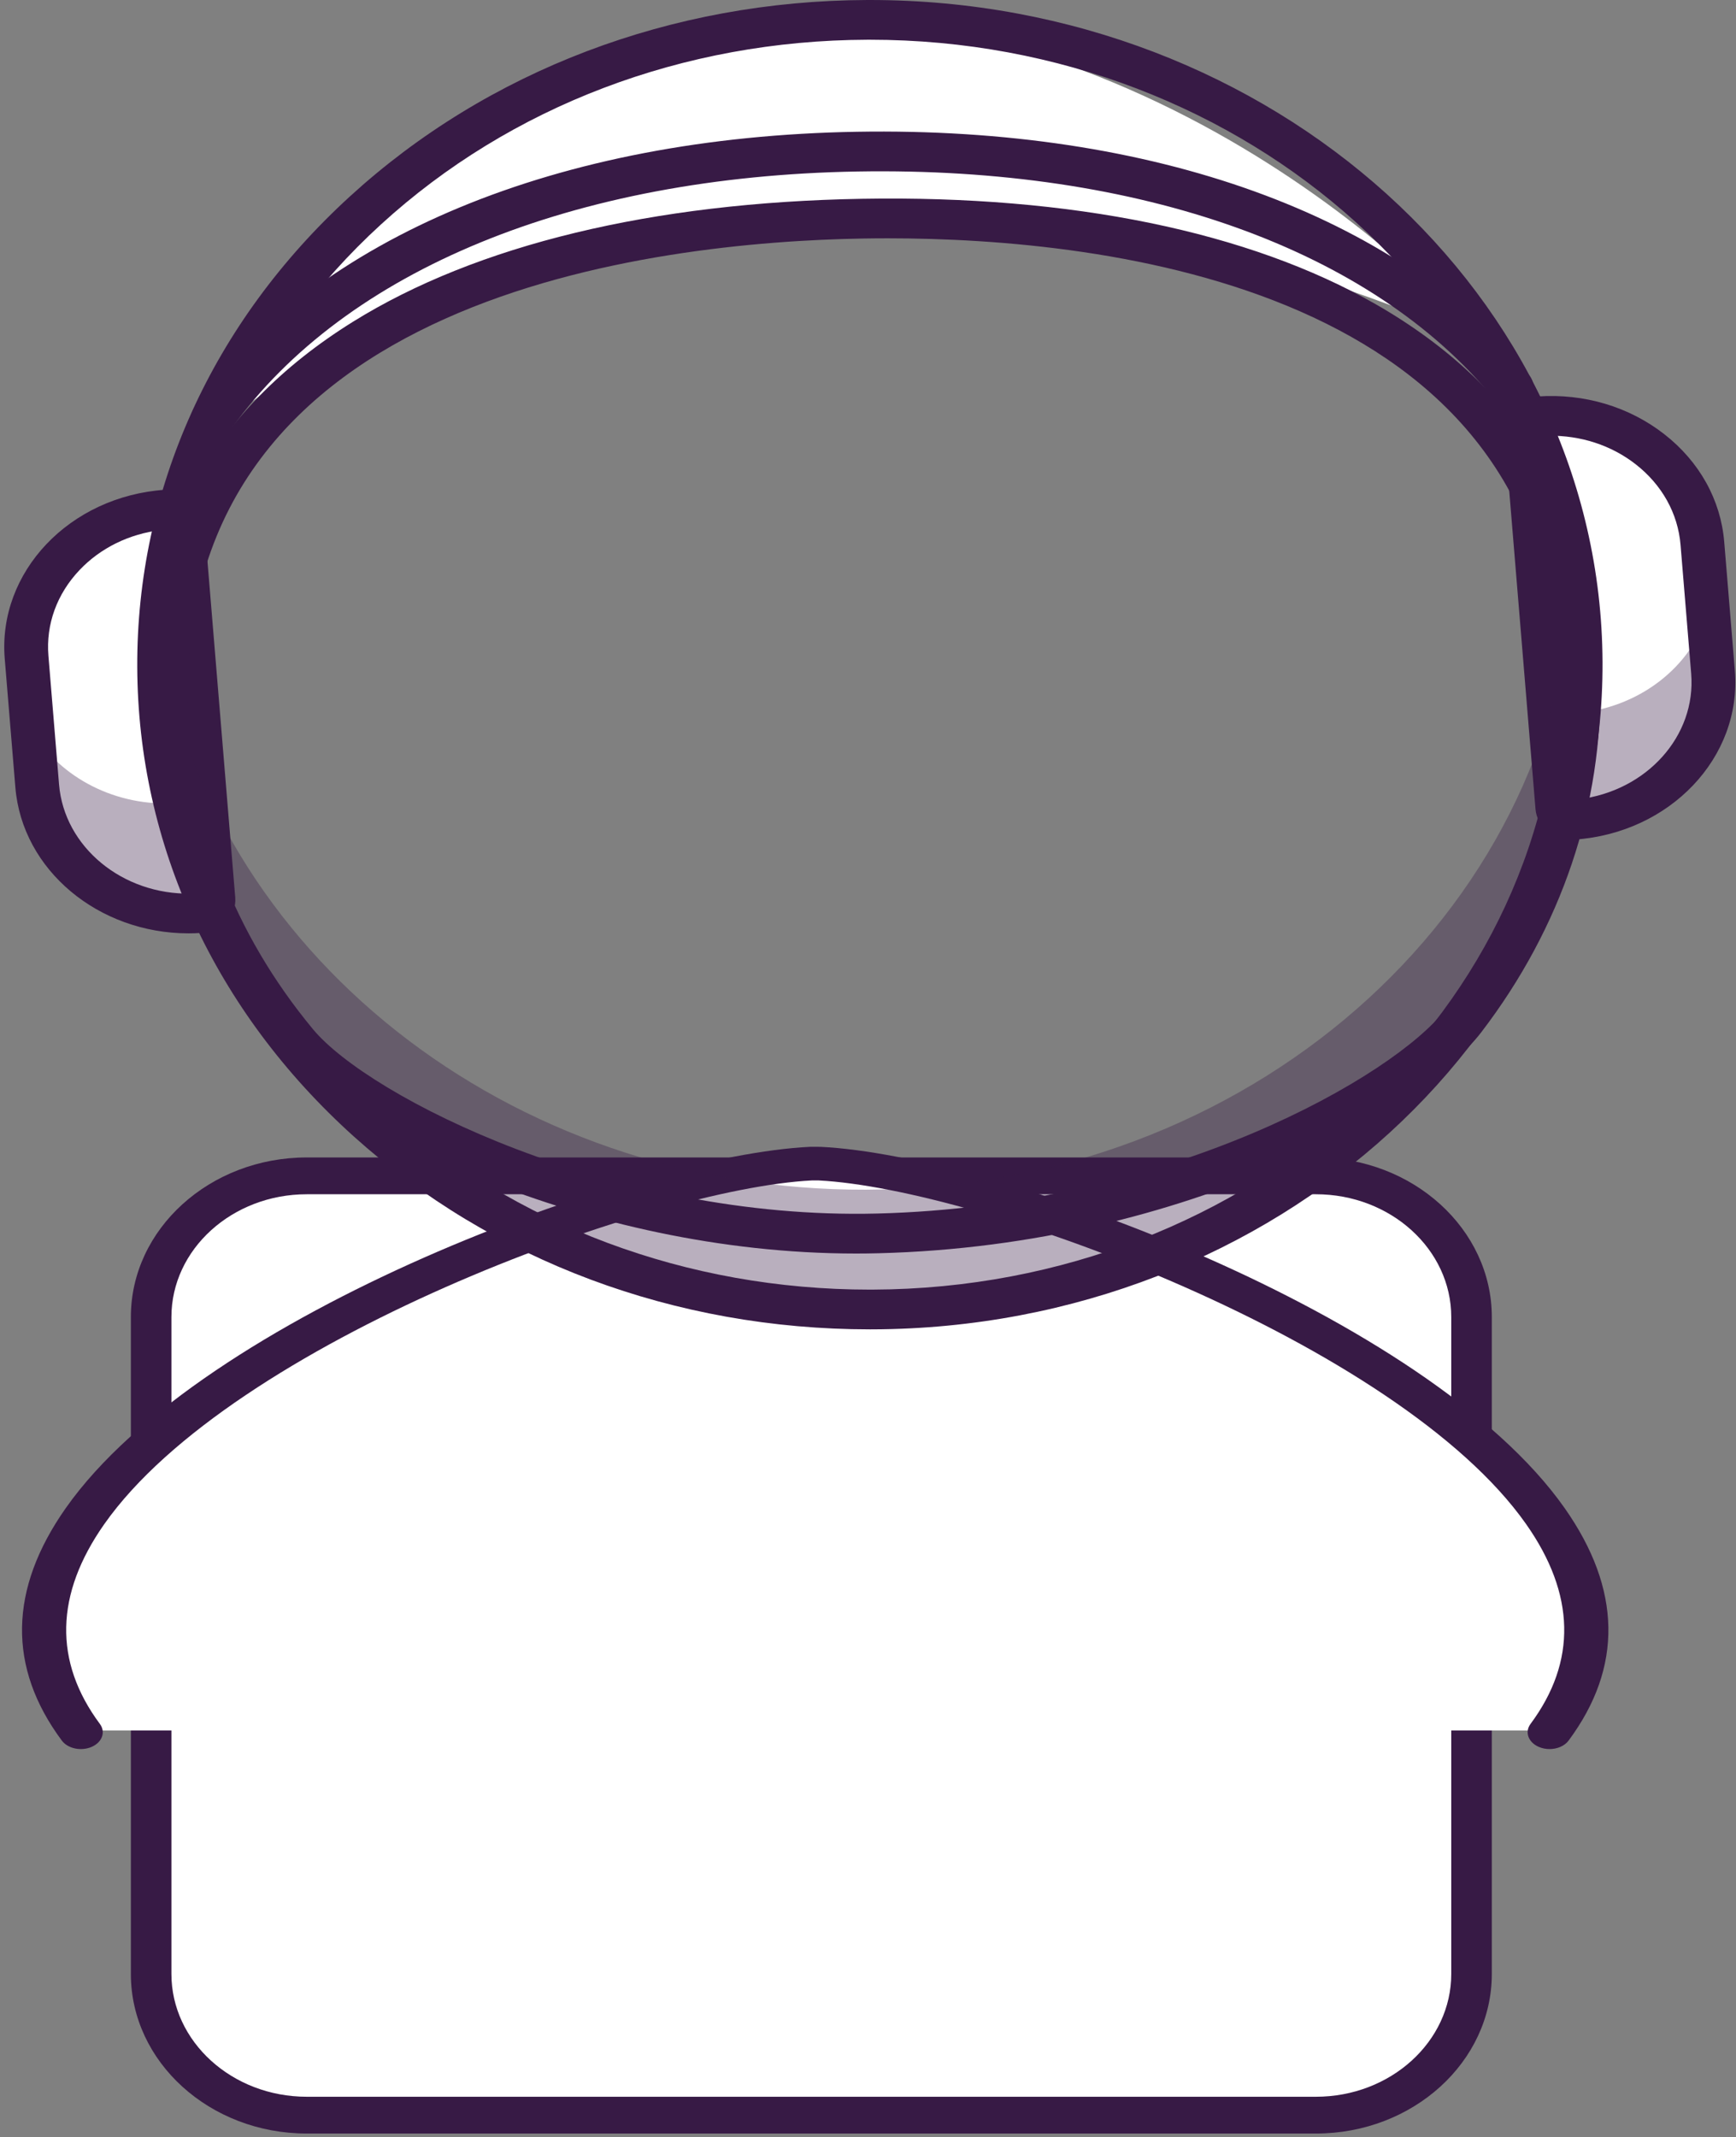 <svg width="368" height="453" viewBox="0 0 368 453" fill="none" xmlns="http://www.w3.org/2000/svg">
<rect x="0" y="0" width="368" height="453" fill="#808080" stroke="none"/>
<path d="M311.944 279.148V418.376C311.944 434.904 297.17 448.306 278.949 448.306H65.029C46.807 448.306 32.033 434.904 32.033 418.376V279.148C32.033 263.325 45.577 250.365 62.731 249.302C63.485 249.239 64.251 249.218 65.029 249.218H278.949C287.003 249.218 294.396 251.839 300.118 256.198C307.348 261.683 311.944 269.926 311.944 279.148Z" fill="white"/>
<path d="M278.946 452.202H65.033C44.469 452.202 27.74 437.028 27.74 418.374V279.149C27.74 260.496 44.469 245.322 65.033 245.322H278.946C299.508 245.322 316.237 260.496 316.237 279.149V418.374C316.237 437.028 299.508 452.202 278.946 452.202ZM65.033 253.12C49.209 253.12 36.337 264.796 36.337 279.149V418.374C36.337 432.728 49.209 444.404 65.033 444.404H278.946C294.768 444.404 307.64 432.728 307.64 418.374V279.149C307.64 264.796 294.768 253.12 278.946 253.12H65.033Z" fill="#371A45"/>
<path d="M336.16 348.016C335.567 354.233 333.152 360.512 328.531 366.764H17.097C12.476 360.512 10.049 354.233 9.457 348.016C8.029 333.117 17.155 318.549 31.913 305.273C43.303 295.02 58.061 285.539 73.934 277.295C81.295 273.465 88.889 269.904 96.517 266.648C125.719 254.17 155.119 246.249 171.932 245.433H173.697C190.51 246.249 219.897 254.17 249.099 266.648C261.43 271.913 273.727 277.986 285.024 284.687C294.987 290.589 304.183 296.976 311.95 303.704C327.742 317.392 337.646 332.534 336.16 348.016Z" fill="white"/>
<path d="M328.474 370.713C327.695 370.713 326.904 370.563 326.179 370.245C323.951 369.271 323.175 367.094 324.444 365.384C334.275 352.145 333.958 337.893 323.502 323.024C296.44 284.538 207.788 251.928 173.541 250.194H172.076C137.829 251.928 49.176 284.537 22.114 323.024C11.659 337.893 11.341 352.145 21.172 365.384C22.442 367.095 21.665 369.271 19.438 370.245C17.207 371.219 14.375 370.623 13.104 368.914C1.582 353.396 1.864 336.817 13.943 319.638C42.935 278.406 134.834 244.851 171.635 243.073L171.927 243.065L173.982 243.073C210.783 244.851 302.682 278.407 331.674 319.638C343.753 336.817 344.035 353.396 332.513 368.914C331.657 370.067 330.088 370.713 328.474 370.713Z" fill="#371A45"/>
<path d="M333.421 173.754C331.731 173.869 330.258 172.719 330.131 171.186L323.525 91.21C323.399 89.677 324.666 88.341 326.357 88.226C344.092 87.02 359.546 99.085 360.874 115.172L363.127 142.443C364.456 158.531 351.156 172.549 333.421 173.754Z" fill="white"/>
<path d="M333.192 174.52C331.171 174.52 329.456 173.101 329.301 171.244L322.697 91.268C322.536 89.321 324.152 87.618 326.298 87.472C335.093 86.877 343.627 89.42 350.316 94.641C357.003 99.863 361.05 107.134 361.709 115.116L363.962 142.388C365.322 158.865 351.65 173.275 333.486 174.51C333.387 174.517 333.289 174.52 333.192 174.52ZM328.815 88.9C328.021 88.9 327.223 88.927 326.423 88.981C325.193 89.064 324.268 90.04 324.36 91.155L330.965 171.13C331.057 172.245 332.112 173.085 333.362 173.001C350.609 171.829 363.59 158.146 362.299 142.501L360.046 115.229C359.42 107.65 355.578 100.745 349.226 95.788C343.486 91.306 336.313 88.9 328.815 88.9Z" fill="#371A45"/>
<g opacity="0.35">
<path d="M362.069 129.656L363.128 142.446C364.454 158.528 351.156 172.549 333.418 173.761C331.728 173.877 330.255 172.719 330.127 171.186L328.363 149.926C328.918 150.863 330.043 151.46 331.284 151.384L333.375 151.237C347.39 150.287 358.642 141.327 362.069 129.656Z" fill="#371A45"/>
</g>
<path d="M333.185 177.974C329.194 177.974 325.805 175.171 325.5 171.503L318.895 91.525C318.579 87.678 321.771 84.315 326.009 84.027C335.823 83.358 345.336 86.2 352.795 92.022C360.255 97.846 364.768 105.955 365.504 114.857L367.756 142.129C369.272 160.506 354.025 176.577 333.767 177.954C333.572 177.967 333.378 177.974 333.185 177.974ZM333.078 169.555C333.076 169.555 333.075 169.556 333.073 169.556C333.075 169.555 333.076 169.555 333.078 169.555ZM328.275 92.358L334.637 169.409C349.003 167.688 359.592 156.027 358.497 142.758L356.244 115.487C355.694 108.827 352.318 102.761 346.739 98.406C341.558 94.362 335.054 92.255 328.275 92.358Z" fill="#371A45"/>
<path d="M35.341 108.003C37.032 107.888 38.505 109.038 38.631 110.571L45.237 190.547C45.364 192.08 44.096 193.416 42.405 193.531C24.671 194.736 9.217 182.672 7.888 166.585L5.636 139.313C4.306 123.226 17.606 109.208 35.341 108.003Z" fill="white"/>
<path d="M39.947 194.371C32.05 194.372 24.498 191.838 18.45 187.116C11.763 181.895 7.715 174.623 7.056 166.642L4.803 139.369C3.442 122.892 17.113 108.482 35.279 107.248C36.32 107.175 37.328 107.479 38.116 108.095C38.907 108.712 39.384 109.571 39.462 110.514L46.069 190.49C46.229 192.437 44.613 194.14 42.467 194.286C41.625 194.343 40.785 194.371 39.947 194.371ZM35.574 108.751C35.517 108.751 35.46 108.753 35.404 108.757C18.155 109.929 5.175 123.611 6.467 139.257L8.72 166.529C9.346 174.108 13.188 181.012 19.54 185.97C25.891 190.927 33.993 193.346 42.343 192.777C43.573 192.694 44.498 191.718 44.406 190.603L37.8 110.627C37.756 110.087 37.481 109.595 37.029 109.242C36.619 108.923 36.108 108.751 35.574 108.751Z" fill="#371A45"/>
<g opacity="0.35">
<path d="M43.411 168.36L45.241 190.547C45.369 192.08 44.092 193.416 42.403 193.533C33.094 194.162 24.405 191.141 18.063 185.793C12.336 180.963 8.524 174.229 7.891 166.591L6.941 155.099C12.808 164.839 24.605 171.101 37.608 170.219L40.825 170C41.999 169.918 42.949 169.261 43.411 168.36Z" fill="#371A45"/>
</g>
<path d="M39.973 197.825C20.895 197.827 4.707 184.432 3.258 166.9L1.005 139.628C-0.512 121.251 14.735 105.18 34.995 103.803C37.05 103.661 39.039 104.258 40.602 105.477C42.163 106.696 43.108 108.394 43.261 110.257L49.867 190.232C50.183 194.079 46.992 197.442 42.753 197.73C41.822 197.794 40.892 197.825 39.973 197.825ZM34.123 112.348C27.401 113.149 21.316 116.125 16.859 120.824C12.056 125.886 9.714 132.34 10.265 138.998L12.518 166.271C13.613 179.54 25.995 189.687 40.487 189.399L34.123 112.348Z" fill="#371A45"/>
<path d="M44.44 92.39C44.44 92.39 70.442 23.088 162.939 2.596C255.939 2.596 314.439 72.89 314.439 72.89C314.439 72.89 238.439 35.89 162.939 45.39C95.939 45.39 44.44 92.39 44.44 92.39Z" fill="white"/>
<path d="M184.384 278.302C144.135 278.302 106.265 264.152 77.681 238.419C48.958 212.561 33.055 178.106 32.903 141.399C32.75 104.692 48.363 70.129 76.869 44.074C105.374 18.02 143.36 3.595 183.826 3.456C184.02 3.455 184.216 3.455 184.408 3.455C267.68 3.455 335.581 64.758 335.898 140.358C336.214 216.133 268.51 278.014 184.973 278.3C184.778 278.301 184.578 278.302 184.384 278.302ZM184.408 4.968C184.213 4.968 184.028 4.968 183.832 4.969C143.812 5.106 106.244 19.373 78.053 45.14C49.861 70.907 34.419 105.091 34.572 141.394C34.722 177.696 50.451 211.773 78.856 237.345C107.124 262.793 144.581 276.789 184.384 276.789C184.58 276.789 184.773 276.789 184.968 276.788C267.584 276.504 334.543 215.305 334.23 140.363C333.916 65.601 266.756 4.968 184.408 4.968Z" fill="#371A45"/>
<g opacity="0.35">
<path d="M333.539 121.447C334.524 127.623 335.036 133.937 335.065 140.362C335.369 215.838 268.174 277.256 184.967 277.549C101.76 277.825 34.052 216.873 33.729 141.397C33.718 139.226 33.765 137.054 33.871 134.914C44.306 201.407 107.45 252.411 183.583 252.152C264.397 251.868 330.094 193.931 333.539 121.447Z" fill="#371A45"/>
</g>
<path d="M184.382 281.756C143.123 281.756 104.3 267.25 74.998 240.87C45.554 214.363 29.251 179.041 29.094 141.412C28.937 103.782 44.943 68.349 74.166 41.64C103.388 14.931 142.327 0.143 183.812 0.001C184.01 -1.23124e-05 184.211 2.47347e-08 184.41 2.47347e-08C269.773 2.47347e-08 339.382 62.844 339.706 140.344C340.029 218.024 270.623 281.461 184.988 281.755C184.788 281.756 184.582 281.756 184.382 281.756ZM184.408 8.422C184.217 8.422 184.038 8.422 183.845 8.423C144.843 8.557 108.232 22.46 80.755 47.573C53.28 72.685 38.23 106 38.379 141.379C38.527 176.759 53.854 209.97 81.539 234.892C109.087 259.693 145.594 273.334 184.384 273.334C184.573 273.334 184.762 273.333 184.953 273.332C265.469 273.056 330.725 213.412 330.421 140.376C330.116 67.513 264.662 8.422 184.408 8.422Z" fill="#371A45"/>
<path d="M181.475 265.686C123.32 265.686 71.869 238.819 58.917 223.193C40.917 201.478 31.108 175.851 30.55 149.084C29.822 114.137 44.716 86.923 74.816 68.199C101.001 51.909 138.314 42.896 182.72 42.135C227.104 41.362 264.786 49.101 291.631 64.481C322.491 82.161 338.507 108.846 339.235 143.792C339.793 170.56 331.058 196.504 313.976 218.82C302.117 234.314 252.463 263.95 186.202 265.626C184.623 265.666 183.046 265.686 181.475 265.686ZM188.183 50.511C186.34 50.511 184.576 50.527 182.896 50.556C139.28 51.303 38.03 62.386 39.832 148.925C40.354 173.91 49.52 197.842 66.338 218.133C78.267 232.524 129.86 258.632 185.945 257.208C248.12 255.635 295.764 227.845 306.349 214.017C322.311 193.165 330.473 168.937 329.953 143.951C328.219 60.745 234.19 50.511 188.183 50.511Z" fill="#371A45"/>
<path d="M45.213 92.67C44.197 92.67 43.176 92.37 42.323 91.751C40.396 90.353 40.015 87.854 41.417 86.049C67.264 50.197 118.343 29.014 181.584 27.929C244.397 26.837 296.25 45.59 323.988 79.337C325.422 80.887 325.452 83.194 323.953 84.78C322.332 86.496 319.514 86.738 317.572 85.36L317.083 85.027L316.679 84.534C290.787 52.887 241.647 35.32 181.759 36.349C121.582 37.382 73.236 57.212 49.12 90.754L48.857 91.084C47.937 92.126 46.58 92.67 45.213 92.67Z" fill="#371A45"/>
</svg>
